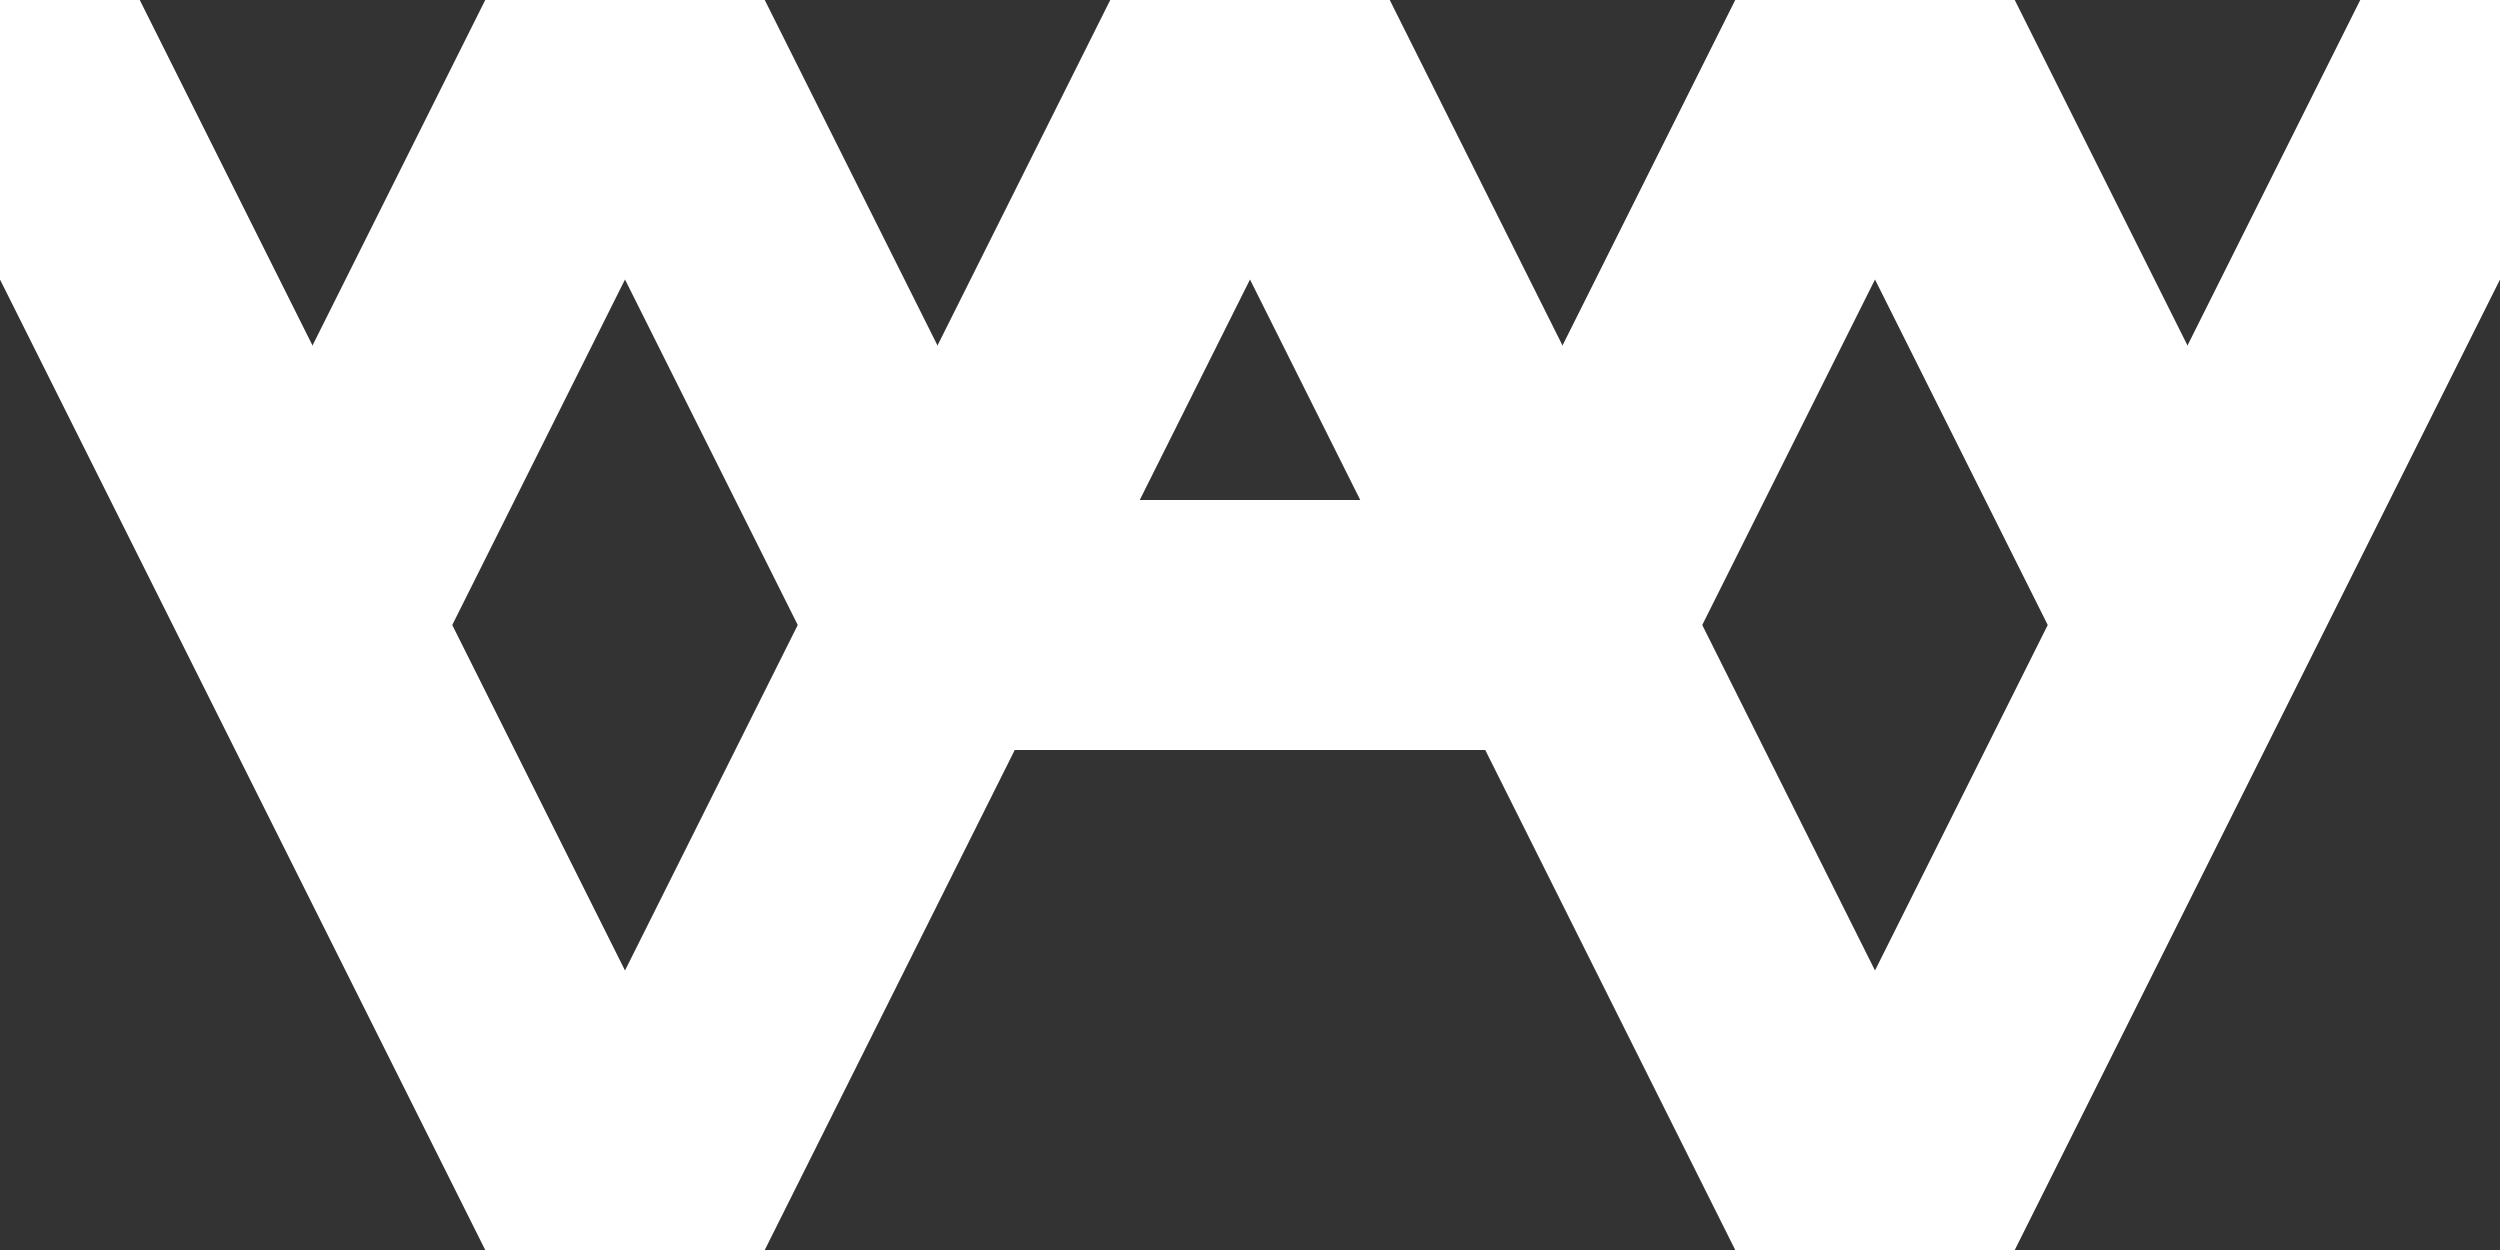 <svg xmlns="http://www.w3.org/2000/svg" viewBox="0 0 80 40" width="80" height="40" preserveAspectRatio="xMidYMid meet" fill="none">
    <rect x="0" y="0" width="80" height="40" fill="#333333" stroke="none"/>
    <path d="M10,20 L20,0 L30,20 L50,20 L60,0 L70,20" 
          stroke="white" stroke-width="8"/>
    <path d="M0,0 L20,40 L40,0 L60,40 L80,0" 
          stroke="white" stroke-width="8"/>
</svg>
